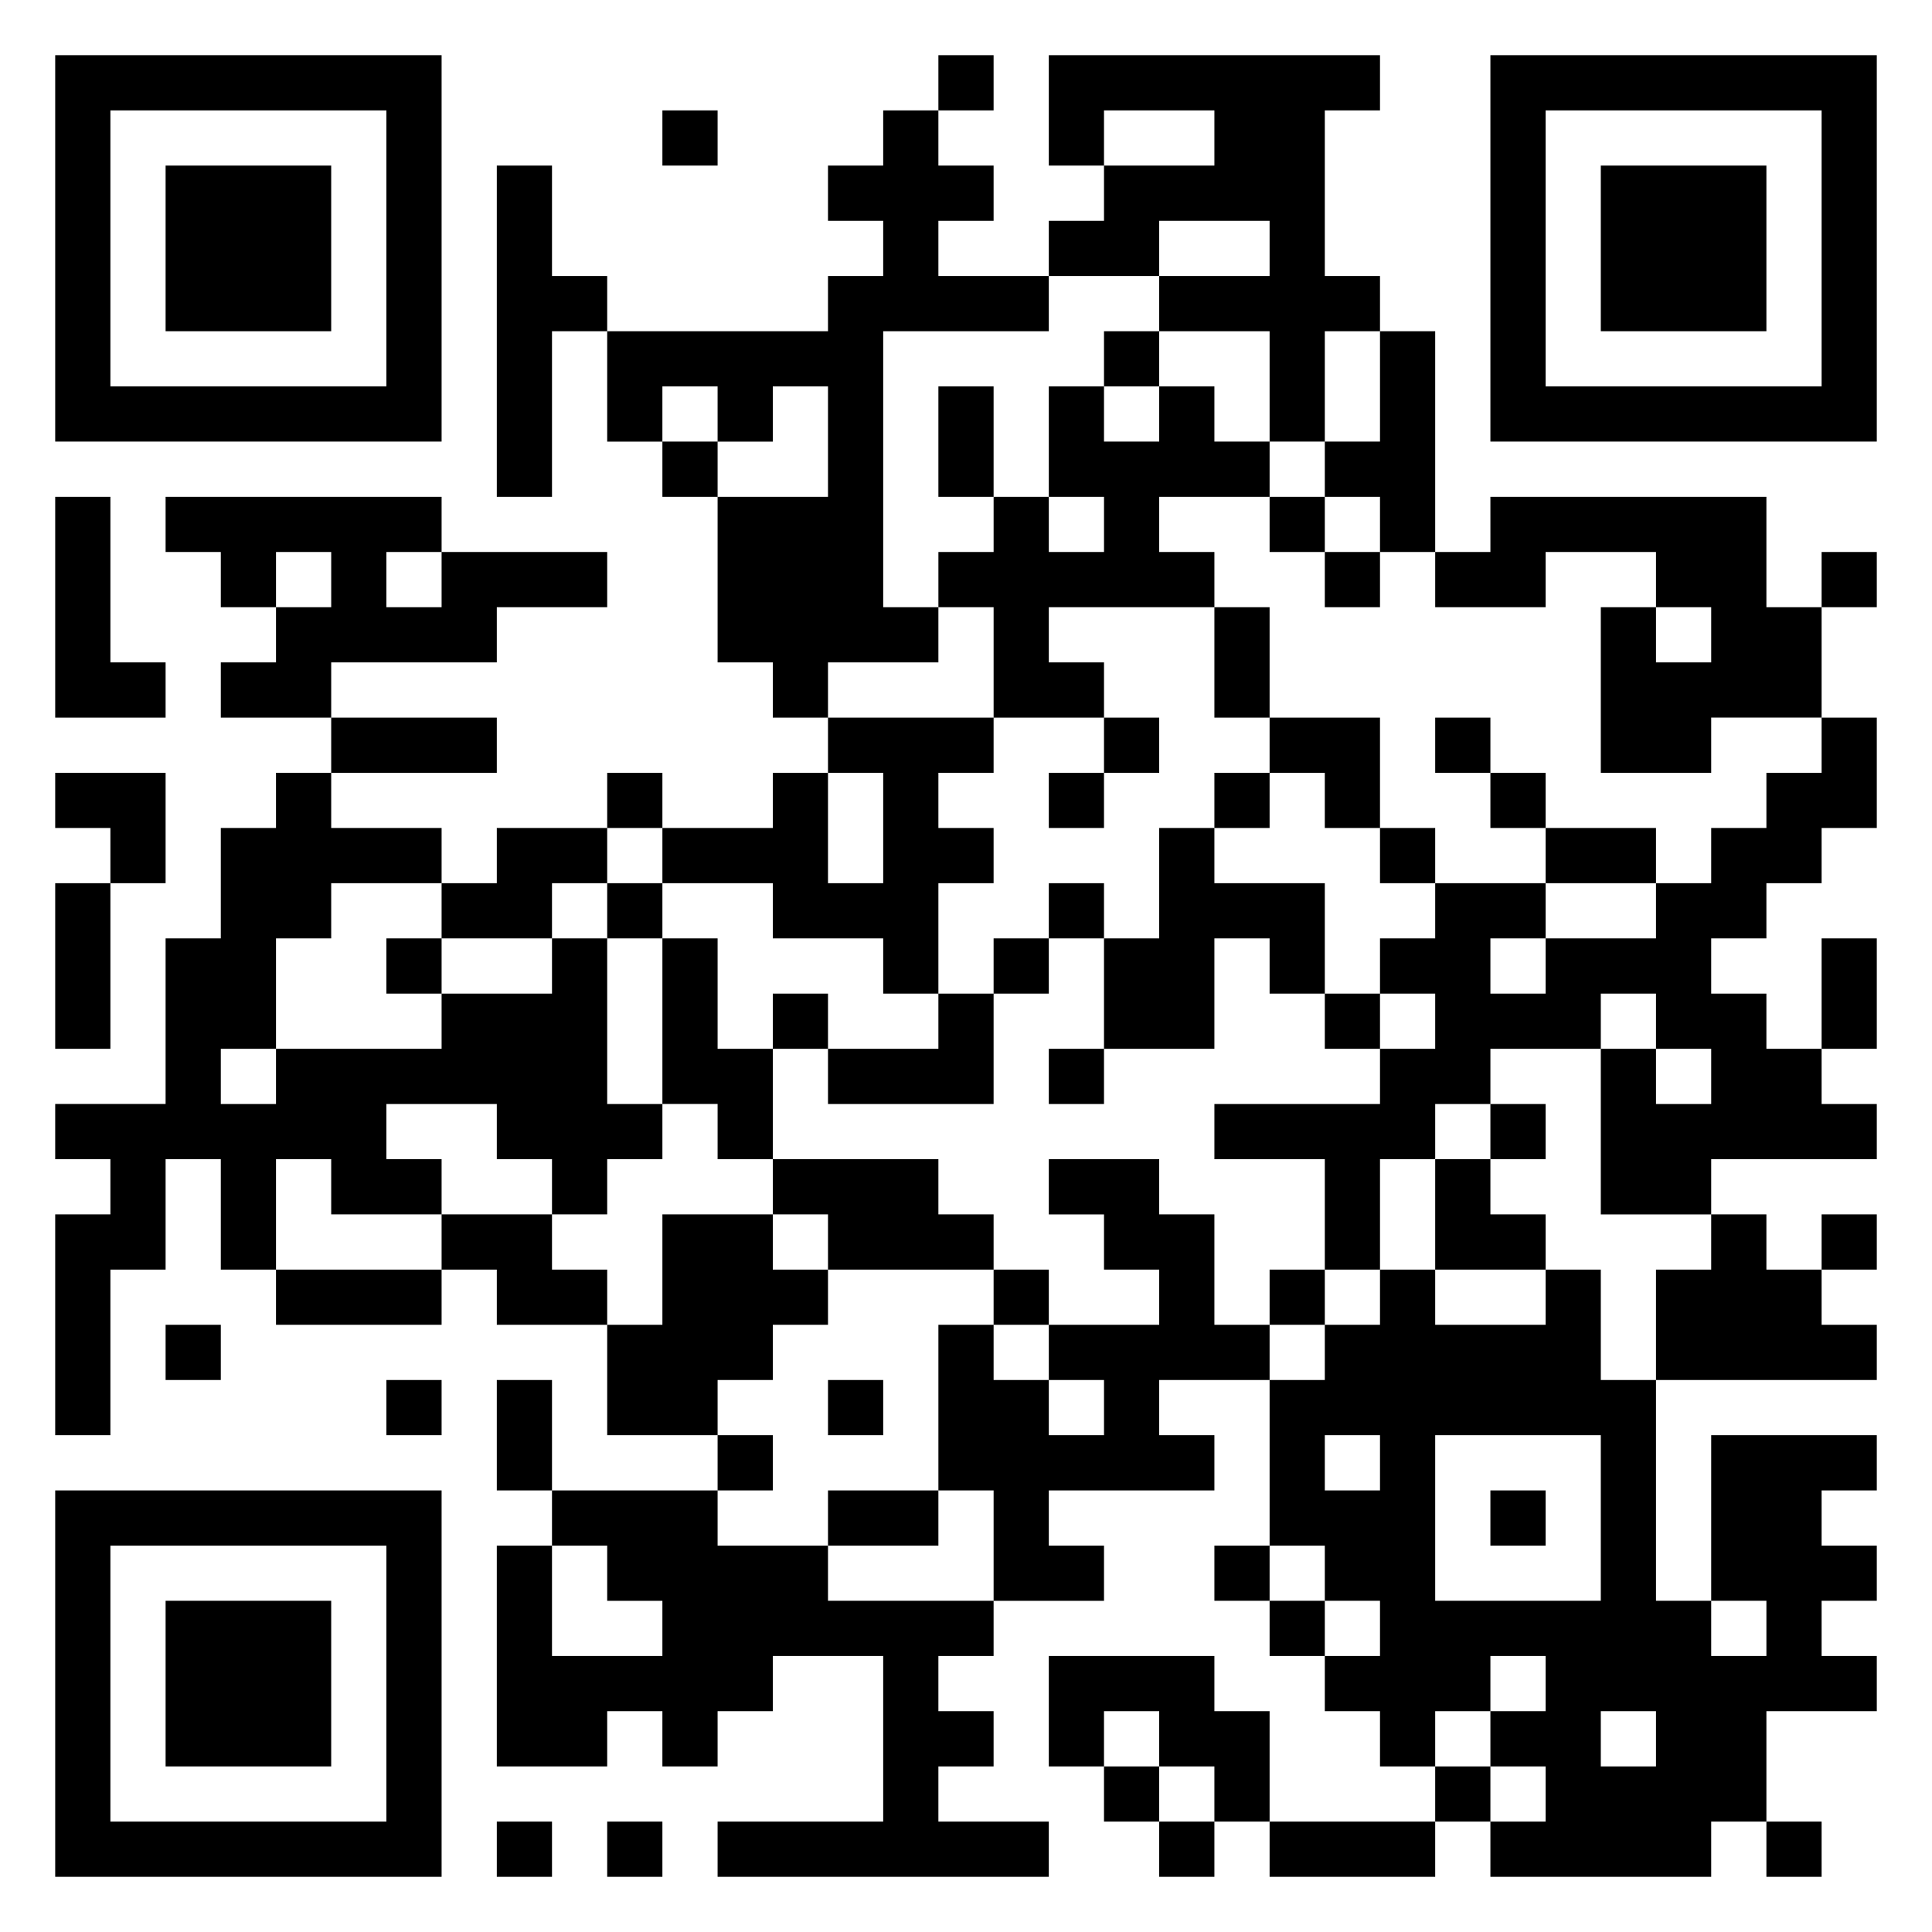 <svg xmlns="http://www.w3.org/2000/svg" viewBox="0 0 35 35"><path d="M1 1h7v7h-7zM17 1h1v1h-1zM19 1h6v1h-1v3h1v1h-1v2h-1v-2h-2v-1h2v-1h-2v1h-2v-1h1v-1h2v-1h-2v1h-1zM27 1h7v7h-7zM2 2v5h5v-5zM12 2h1v1h-1zM16 2h1v1h1v1h-1v1h2v1h-3v5h1v1h-2v1h-1v-1h-1v-3h2v-2h-1v1h-1v-1h-1v1h-1v-2h4v-1h1v-1h-1v-1h1zM28 2v5h5v-5zM3 3h3v3h-3zM9 3h1v2h1v1h-1v3h-1zM29 3h3v3h-3zM20 6h1v1h-1zM25 6h1v4h-1v-1h-1v-1h1zM17 7h1v2h-1zM19 7h1v1h1v-1h1v1h1v1h-2v1h1v1h-3v1h1v1h-2v-2h-1v-1h1v-1h1v1h1v-1h-1zM12 8h1v1h-1zM1 9h1v3h1v1h-2zM3 9h5v1h-1v1h1v-1h3v1h-2v1h-3v1h-2v-1h1v-1h1v-1h-1v1h-1v-1h-1zM23 9h1v1h-1zM27 9h5v2h1v2h-2v1h-2v-3h1v1h1v-1h-1v-1h-2v1h-2v-1h1zM24 10h1v1h-1zM33 10h1v1h-1zM22 11h1v2h-1zM6 13h3v1h-3zM15 13h3v1h-1v1h1v1h-1v2h-1v-1h-2v-1h-2v-1h2v-1h1v2h1v-2h-1zM20 13h1v1h-1zM23 13h2v2h-1v-1h-1zM26 13h1v1h-1zM33 13h1v2h-1v1h-1v1h-1v1h1v1h1v1h1v1h-3v1h-2v-3h1v1h1v-1h-1v-1h-1v1h-2v1h-1v1h-1v2h-1v-2h-2v-1h3v-1h1v-1h-1v-1h1v-1h2v1h-1v1h1v-1h2v-1h1v-1h1v-1h1zM1 14h2v2h-1v-1h-1zM5 14h1v1h2v1h-2v1h-1v2h-1v1h1v-1h3v-1h2v-1h1v3h1v1h-1v1h-1v-1h-1v-1h-2v1h1v1h-2v-1h-1v2h-1v-2h-1v2h-1v3h-1v-4h1v-1h-1v-1h2v-3h1v-2h1zM11 14h1v1h-1zM19 14h1v1h-1zM22 14h1v1h-1zM27 14h1v1h-1zM9 15h2v1h-1v1h-2v-1h1zM21 15h1v1h2v2h-1v-1h-1v2h-2v-2h1zM25 15h1v1h-1zM28 15h2v1h-2zM1 16h1v3h-1zM11 16h1v1h-1zM19 16h1v1h-1zM7 17h1v1h-1zM12 17h1v2h1v2h-1v-1h-1zM18 17h1v1h-1zM33 17h1v2h-1zM14 18h1v1h-1zM17 18h1v2h-3v-1h2zM24 18h1v1h-1zM19 19h1v1h-1zM27 20h1v1h-1zM14 21h3v1h1v1h-3v-1h-1zM19 21h2v1h1v2h1v1h-2v1h1v1h-3v1h1v1h-2v-2h-1v-3h1v1h1v1h1v-1h-1v-1h2v-1h-1v-1h-1zM26 21h1v1h1v1h-2zM8 22h2v1h1v1h-2v-1h-1zM12 22h2v1h1v1h-1v1h-1v1h-2v-2h1zM31 22h1v1h1v1h1v1h-4v-2h1zM33 22h1v1h-1zM5 23h3v1h-3zM18 23h1v1h-1zM23 23h1v1h-1zM25 23h1v1h2v-1h1v2h1v4h1v1h1v-1h-1v-3h3v1h-1v1h1v1h-1v1h1v1h-2v2h-1v1h-4v-1h1v-1h-1v-1h1v-1h-1v1h-1v1h-1v-1h-1v-1h1v-1h-1v-1h-1v-3h1v-1h1zM3 24h1v1h-1zM7 25h1v1h-1zM9 25h1v2h-1zM15 25h1v1h-1zM13 26h1v1h-1zM24 26v1h1v-1zM26 26v3h3v-3zM1 27h7v7h-7zM10 27h3v1h2v1h3v1h-1v1h1v1h-1v1h2v1h-6v-1h3v-3h-2v1h-1v1h-1v-1h-1v1h-2v-4h1v2h2v-1h-1v-1h-1zM15 27h2v1h-2zM27 27h1v1h-1zM2 28v5h5v-5zM22 28h1v1h-1zM3 29h3v3h-3zM23 29h1v1h-1zM19 30h3v1h1v2h-1v-1h-1v-1h-1v1h-1zM29 31v1h1v-1zM20 32h1v1h-1zM26 32h1v1h-1zM9 33h1v1h-1zM11 33h1v1h-1zM21 33h1v1h-1zM23 33h3v1h-3zM32 33h1v1h-1z"/></svg>